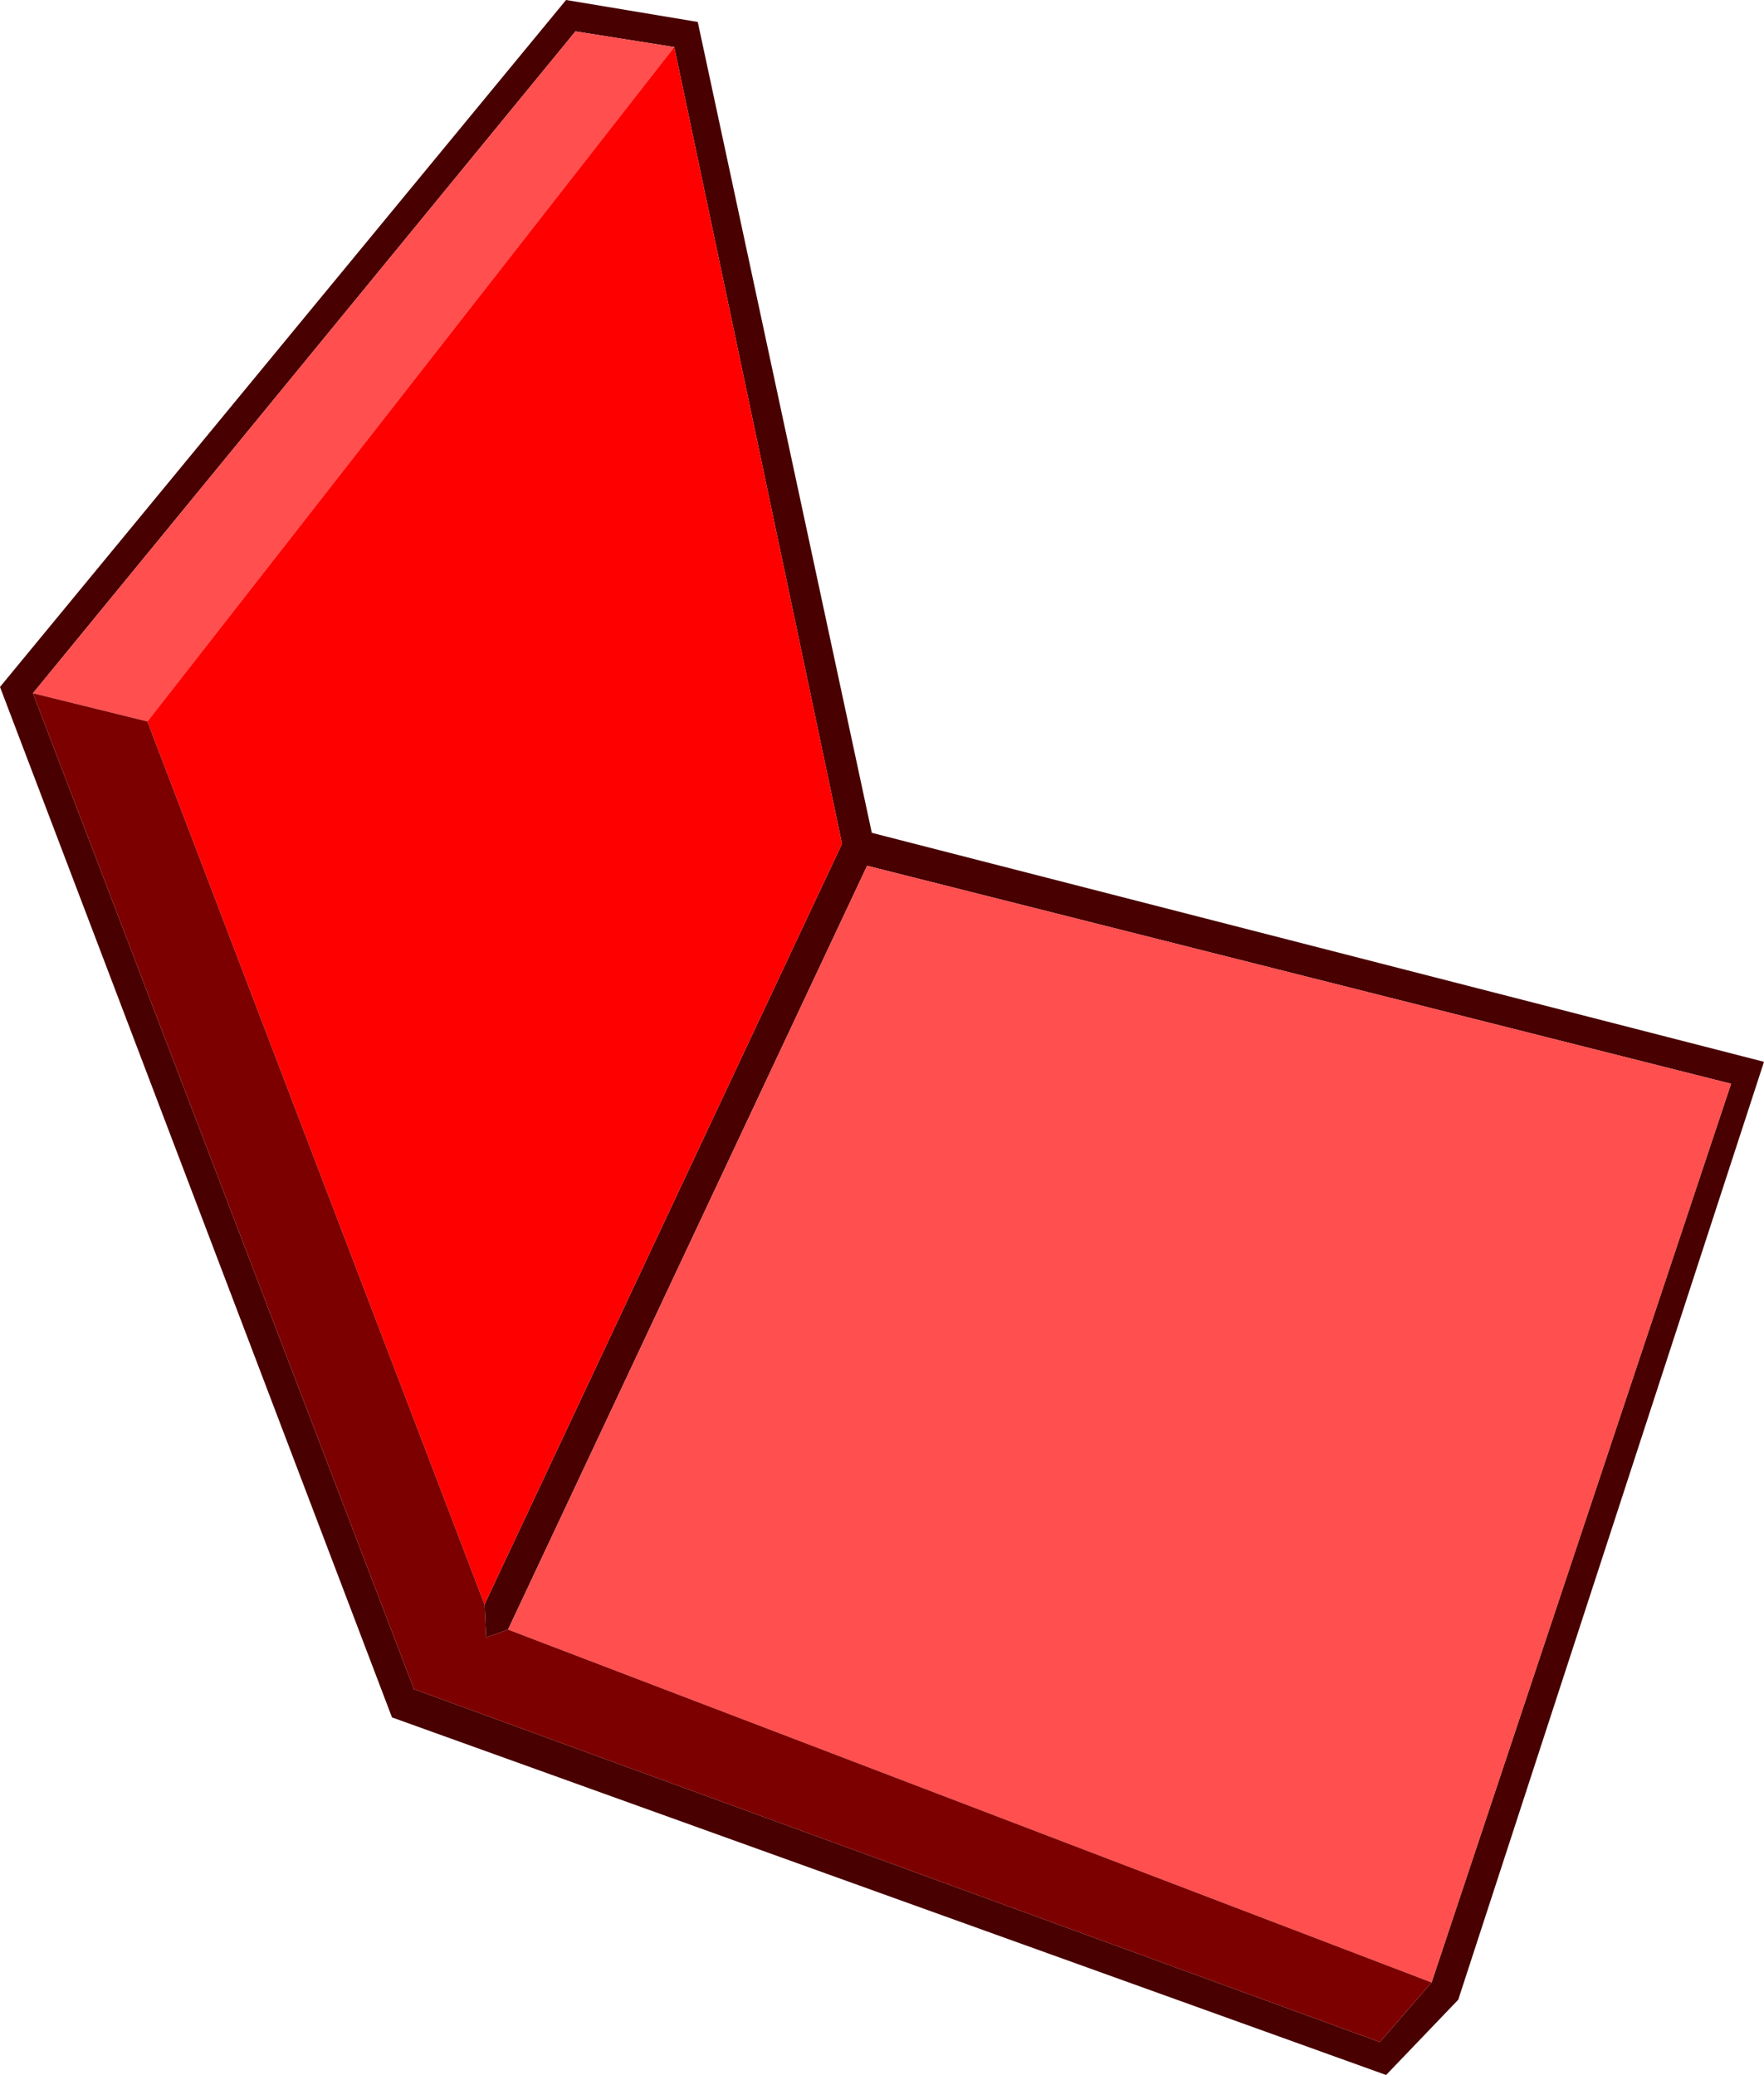 <?xml version="1.0" encoding="UTF-8" standalone="no"?>
<svg xmlns:ffdec="https://www.free-decompiler.com/flash" xmlns:xlink="http://www.w3.org/1999/xlink" ffdec:objectType="shape" height="66.15px" width="56.25px" xmlns="http://www.w3.org/2000/svg">
  <g transform="matrix(1.0, 0.0, 0.0, 1.0, 28.1, 33.05)">
    <path d="M-6.6 -31.55 L-9.75 -32.05 -27.05 -10.95 -14.9 20.8 15.9 32.05 17.55 30.15 27.1 1.5 -0.45 -5.45 -11.9 18.9 -12.6 19.15 -12.65 18.1 -1.25 -6.15 -6.6 -31.55 M-28.1 -11.15 L-10.05 -33.05 -5.85 -32.35 -0.3 -6.5 28.15 0.8 18.4 30.7 16.1 33.1 -15.6 21.7 -28.1 -11.15" fill="#480000" fill-rule="evenodd" stroke="none"/>
    <path d="M-23.4 -10.05 L-27.05 -10.95 -9.75 -32.05 -6.6 -31.55 -23.4 -10.05 M17.55 30.15 L-11.9 18.9 -0.45 -5.45 27.1 1.5 17.55 30.15" fill="#ff4f4f" fill-rule="evenodd" stroke="none"/>
    <path d="M-23.4 -10.05 L-6.6 -31.55 -1.25 -6.15 -12.65 18.1 -23.4 -10.05" fill="#ff0000" fill-rule="evenodd" stroke="none"/>
    <path d="M-27.05 -10.95 L-23.4 -10.05 -12.65 18.1 -12.6 19.15 -11.9 18.9 17.55 30.15 15.9 32.05 -14.9 20.8 -27.05 -10.95" fill="#7d0000" fill-rule="evenodd" stroke="none"/>
  </g>
</svg>
